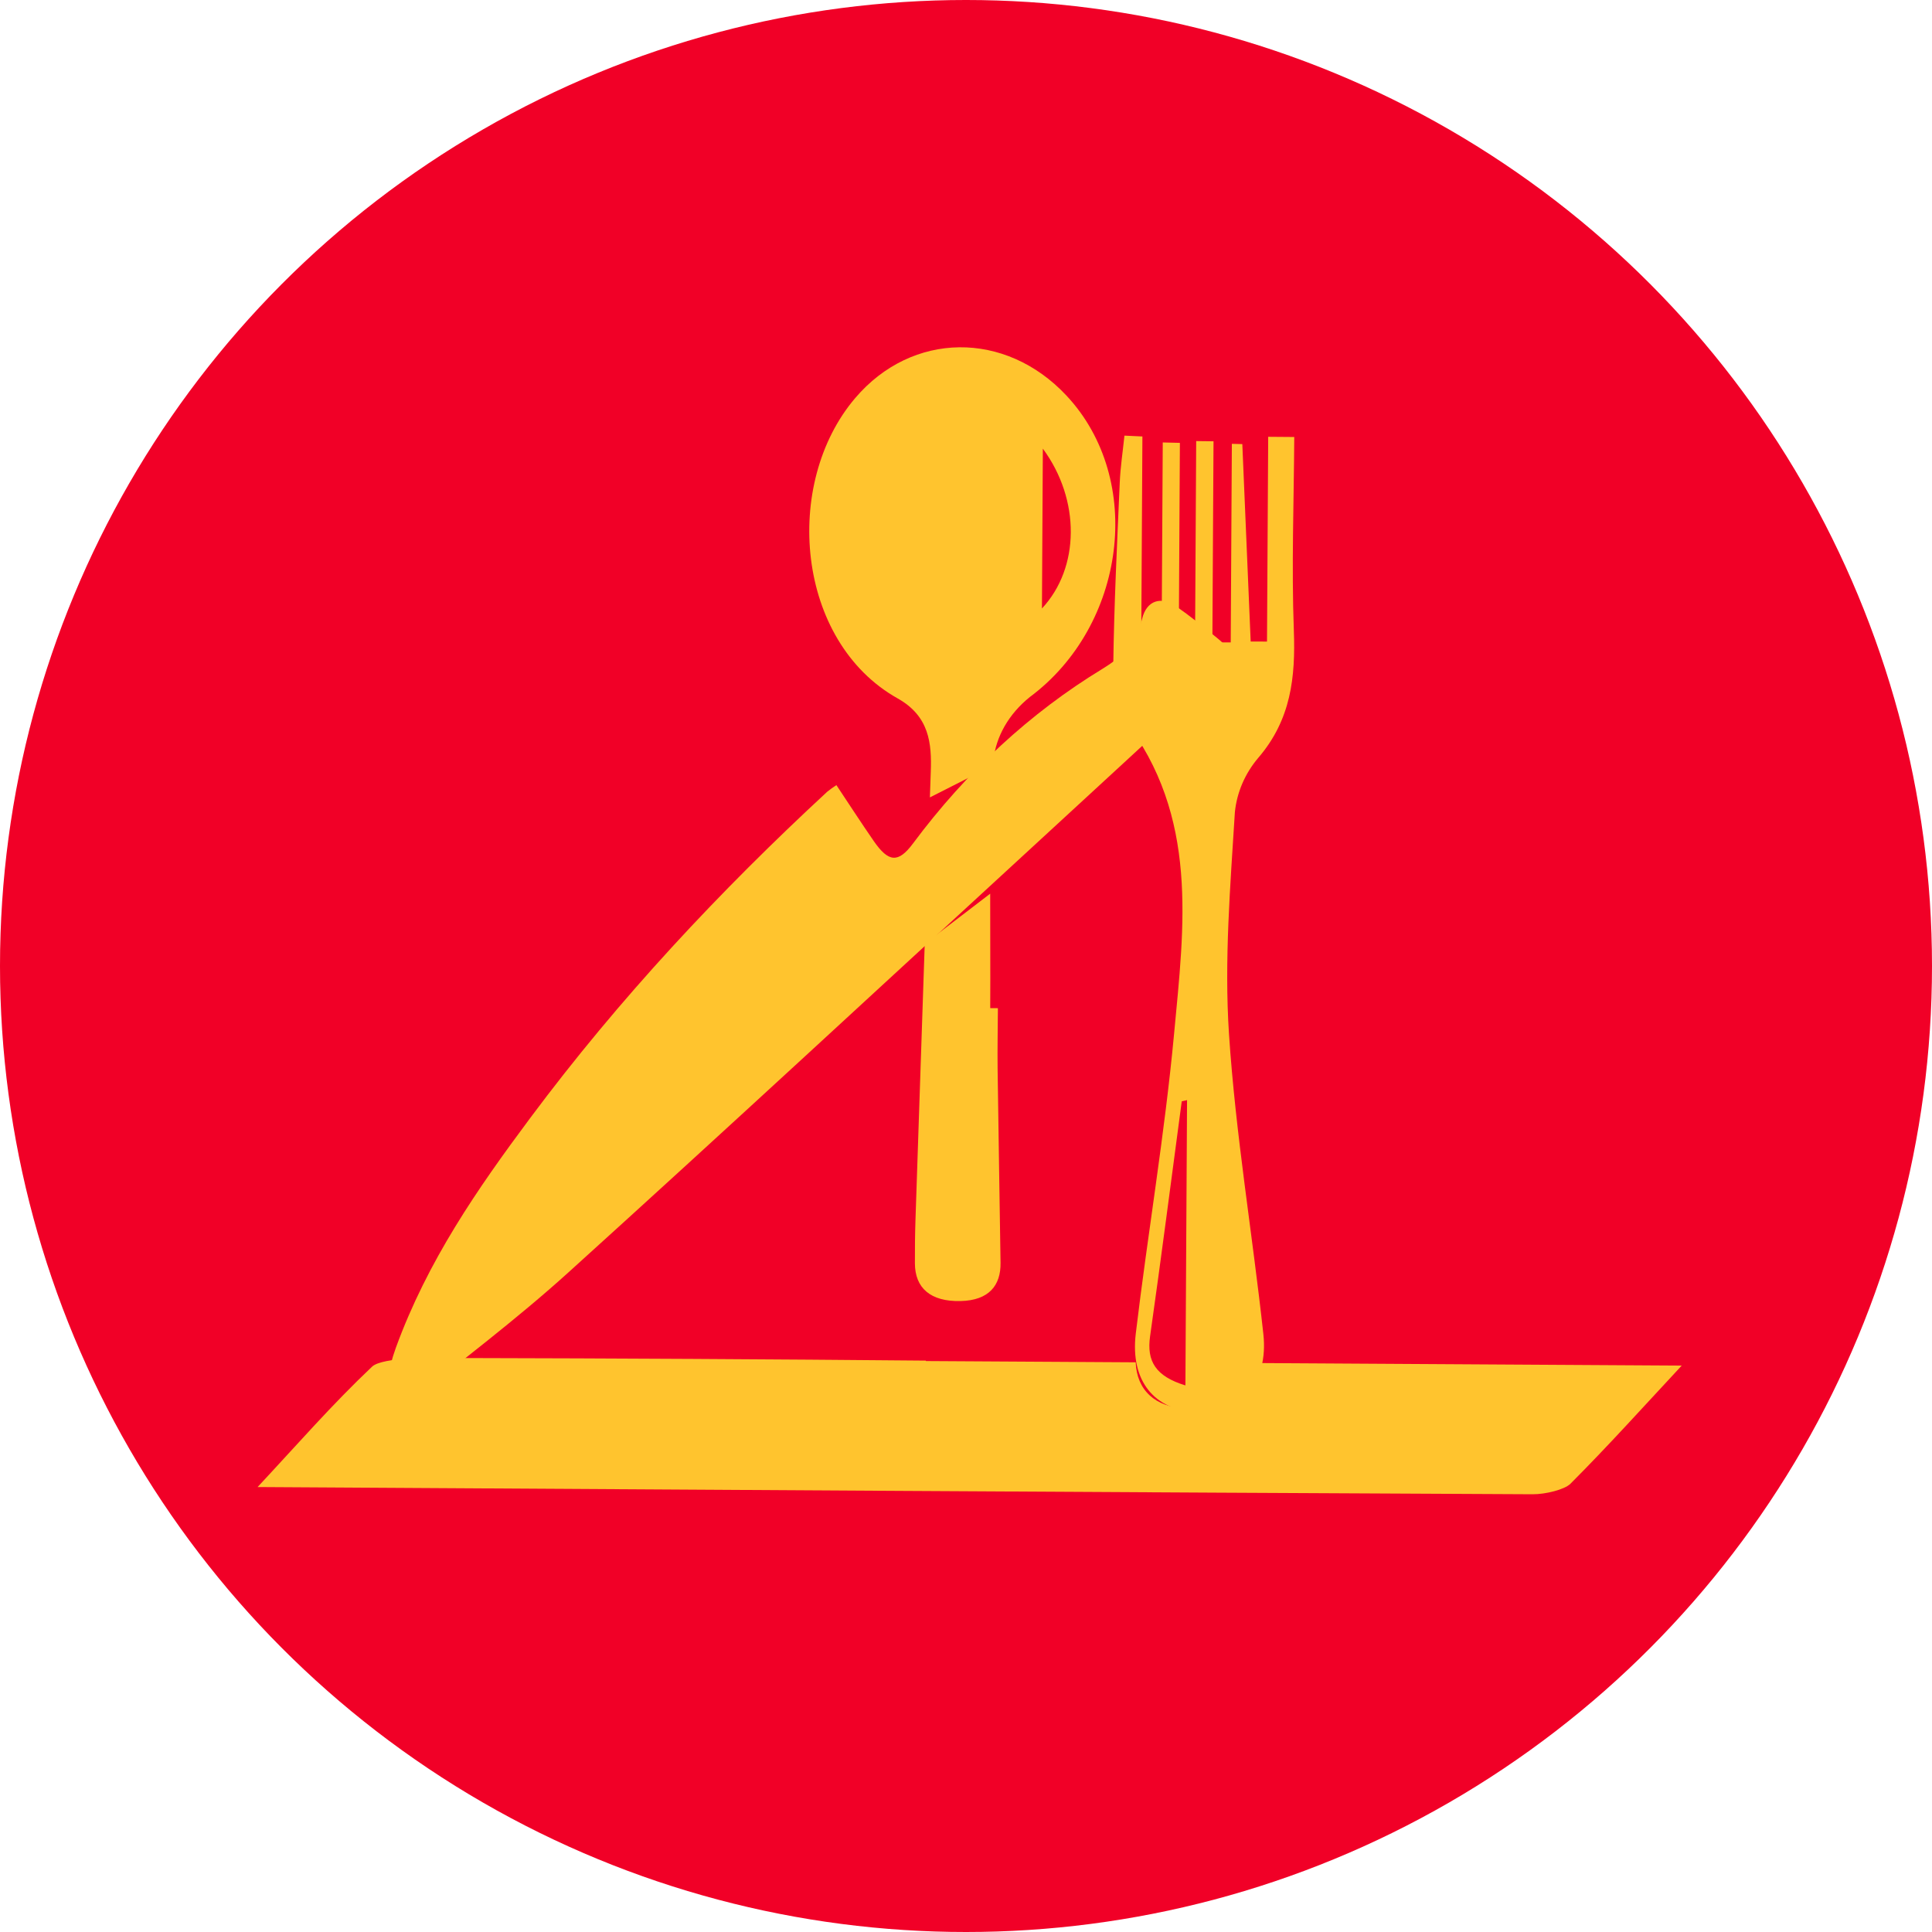 <svg width="94" height="94" viewBox="0 0 94 94" fill="none" xmlns="http://www.w3.org/2000/svg">
<circle cx="47" cy="47" r="47" fill="#F10027"/>
<path d="M18.453 68.91C18.715 67.796 18.875 66.629 19.259 65.577C20.8 61.347 23.238 57.831 25.782 54.416C30.153 48.547 35.043 43.338 40.241 38.527C40.387 38.409 40.538 38.299 40.694 38.199C41.312 39.126 41.9 40.036 42.513 40.922C43.227 41.953 43.7 42.012 44.427 41.031C47.02 37.545 50.142 34.667 53.63 32.548C54.499 32.013 55.26 31.391 55.566 30.115C55.787 29.195 56.507 29.003 57.22 29.497C57.899 29.967 58.549 30.496 59.198 31.024C60.11 31.768 60.12 32.086 59.245 32.896C56.37 35.558 53.491 38.214 50.608 40.864C42.969 47.885 35.354 54.943 27.67 61.895C25.104 64.218 22.363 66.267 19.696 68.432C19.397 68.675 19.062 68.856 18.745 69.066L18.453 68.91Z" fill="#FFC42E"/>
<path d="M48.552 49.052L48.179 49.049C48.19 47.194 48.174 45.337 48.177 43.481L44.992 45.919C44.839 50.402 44.689 54.885 44.541 59.368C44.518 60.066 44.512 60.764 44.514 61.463C44.518 62.673 45.278 63.335 46.733 63.302C48.129 63.271 48.697 62.529 48.681 61.44C48.636 58.299 48.58 55.158 48.538 52.017C48.526 51.028 48.547 50.04 48.552 49.052Z" fill="#FFC42E"/>
<path d="M43.676 33.982C45.216 34.845 45.338 36.167 45.286 37.56C45.271 37.972 45.258 38.385 45.243 38.797L48.321 37.236C48.324 37.16 48.327 37.085 48.331 37.009C48.453 35.833 49.084 34.733 50.11 33.91C54.764 30.447 55.724 23.344 51.885 19.244C48.913 16.07 44.378 16.12 41.613 19.363C38.057 23.533 38.731 31.208 43.676 33.982ZM50.739 21.828C52.574 24.317 52.544 27.625 50.695 29.605L50.739 21.828Z" fill="#FFC42E"/>
<path d="M61.703 21.252L61.645 31.215L60.851 31.212C60.715 28.01 60.58 24.809 60.444 21.607L59.935 21.594L59.88 31.255L58.987 31.255L59.043 21.47L58.2 21.46L58.144 31.191L57.352 31.2L57.407 21.547L56.573 21.527L56.517 31.232L55.526 31.243L55.583 21.236L54.709 21.195C54.63 21.959 54.513 22.721 54.48 23.487C54.351 26.453 54.204 29.419 54.165 32.386C54.153 33.262 54.184 34.336 54.688 34.989C58.343 39.727 57.612 45.055 57.124 50.299C56.67 55.176 55.841 60.021 55.26 64.888C54.983 67.201 56.187 68.63 58.241 68.699C60.369 68.771 61.725 67.272 61.468 64.911C60.938 60.037 60.116 55.183 59.795 50.299C59.56 46.722 59.86 43.106 60.082 39.516C60.18 38.547 60.578 37.625 61.227 36.864C62.818 35.006 63.034 32.943 62.951 30.683C62.835 27.547 62.953 24.403 62.971 21.262L61.703 21.252ZM57.497 53.583L57.755 53.526L57.675 67.406C56.222 66.962 55.785 66.227 55.956 65.019C56.498 61.21 56.987 57.395 57.497 53.583Z" fill="#FFC42E"/>
<path d="M45.048 66.2C37.539 66.132 30.03 66.09 22.521 66.074C21.843 66.48 21.164 66.886 20.492 67.298C20.248 67.447 19.975 67.559 19.715 67.688L19.474 67.597C19.623 67.1 19.728 66.587 19.893 66.095C19.126 66.143 18.351 66.258 18.105 66.492C16.155 68.336 14.474 70.269 12.533 72.351C33.578 72.478 54.074 72.606 74.569 72.702C75.198 72.706 76.126 72.474 76.408 72.191C78.237 70.359 79.925 68.481 81.823 66.442L60.233 66.312C60.149 67.707 59.138 68.561 57.653 68.513C56.221 68.467 55.308 67.643 55.256 66.282L45.049 66.221L45.048 66.2Z" fill="#FFC42E"/>
</svg>
